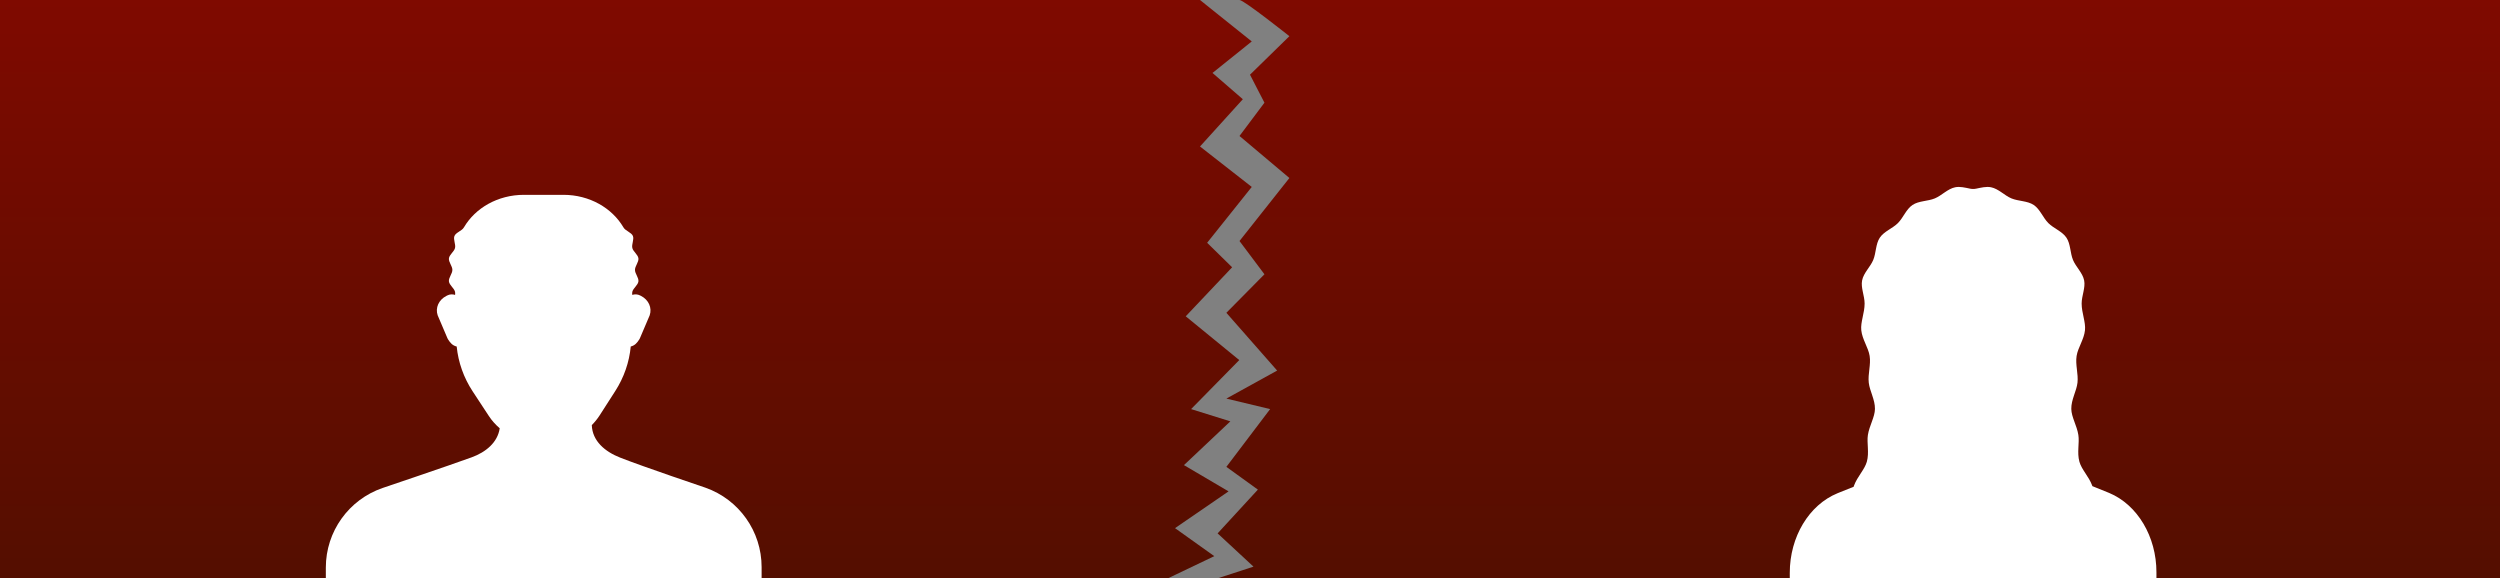 <?xml version="1.0" encoding="utf-8"?>
<!-- Generator: Adobe Illustrator 16.0.4, SVG Export Plug-In . SVG Version: 6.00 Build 0)  -->
<!DOCTYPE svg PUBLIC "-//W3C//DTD SVG 1.1//EN" "http://www.w3.org/Graphics/SVG/1.1/DTD/svg11.dtd">
<svg version="1.1" id="Layer_1" xmlns="http://www.w3.org/2000/svg" xmlns:xlink="http://www.w3.org/1999/xlink" x="0px" y="0px"
	 width="476px" height="110.115px" viewBox="0 0 476 110.115" enable-background="new 0 0 476 110.115" xml:space="preserve">
<rect x="0" y="0" width="476" height="110.115" fill="#808080" stroke="none"/>
<linearGradient id="SVGID_1_" gradientUnits="userSpaceOnUse" x1="119.167" y1="110.115" x2="119.167" y2="4.882812e-04">
	<stop  offset="0" style="stop-color:#540E00"/>
	<stop  offset="1" style="stop-color:#7F0A00"/>
</linearGradient>
<polygon fill="url(#SVGID_1_)" points="0,0 228.481,0 238.334,7.891 230.859,13.891 236.635,18.891 228.481,27.891 238.334,35.591 
	229.84,46.225 234.596,50.891 225.763,60.225 235.955,68.558 226.782,77.892 234.257,80.225 225.423,88.558 233.917,93.558 
	223.724,100.558 231.199,105.892 222.365,110.115 0,110.115 "/>
<linearGradient id="SVGID_2_" gradientUnits="userSpaceOnUse" x1="353.916" y1="110.115" x2="353.916" y2="4.882812e-04">
	<stop  offset="0" style="stop-color:#540E00"/>
	<stop  offset="1" style="stop-color:#7F0A00"/>
</linearGradient>
<path fill="url(#SVGID_2_)" d="M236,0c0.833,0,9.5,6.891,9.5,6.891l-7.5,7.333l2.75,5.333L236,25.891l9.5,8l-9.5,12l4.75,6.333
	l-7.25,7.333l9.667,11l-9.667,5.334l8.333,2l-8.333,11l6,4.333l-7.667,8.333l6.833,6.334l-6.833,2.224H476V0H236z"/>
<path fill="#FFFFFF" d="M134.315,92.856c0,0-11.766-3.967-16.251-5.731c-2.877-1.132-5.28-3.142-5.386-6.187
	c0.555-0.558,1.053-1.168,1.479-1.828l2.981-4.644c1.676-2.604,2.675-5.508,2.954-8.491c0.774-0.192,1.195-0.662,1.646-1.379
	c0.042-0.066,0.078-0.139,0.108-0.209l1.855-4.354c0.483-1.417-0.195-2.942-1.644-3.685l-0.185-0.094
	c-0.488-0.25-1.027-0.26-1.488-0.102c-0.027-0.211-0.033-0.414,0.013-0.604c0.169-0.688,1.073-1.253,1.159-1.971
	c0.084-0.703-0.658-1.465-0.658-2.19c0-0.726,0.742-1.488,0.658-2.19c-0.086-0.718-0.99-1.282-1.159-1.971
	c-0.172-0.7,0.366-1.619,0.114-2.284c-0.256-0.673-1.465-1.003-1.797-1.634c0-0.001-0.004-0.002-0.006-0.003
	c-2.154-3.689-6.459-6.207-11.421-6.207h-7.541c-4.963,0-9.27,2.518-11.422,6.207c-0.001,0.001-0.006,0.002-0.007,0.004
	c-0.332,0.631-1.541,0.961-1.796,1.634c-0.252,0.665,0.286,1.583,0.113,2.284c-0.169,0.689-1.073,1.253-1.159,1.971
	c-0.084,0.703,0.658,1.465,0.658,2.19s-0.743,1.488-0.658,2.19c0.086,0.718,0.99,1.282,1.159,1.971
	c0.046,0.188,0.04,0.395,0.013,0.604c-0.46-0.157-0.999-0.147-1.485,0.103l-0.187,0.095c-1.445,0.739-2.127,2.267-1.642,3.684
	l1.854,4.354c0.031,0.071,0.067,0.144,0.109,0.209c0.455,0.723,0.876,1.191,1.658,1.383c0.301,3.014,1.333,5.938,3.054,8.556
	l3.068,4.669c0.574,0.873,1.273,1.656,2.07,2.34c-0.396,2.695-2.628,4.542-5.346,5.532C85.6,88.61,72.85,92.91,72.85,92.91
	c-6.47,2.228-10.812,8.312-10.812,15.153v2.052h82.973v-2.146C145.01,101.176,140.724,95.119,134.315,92.856z"/>
<path fill="#FFFFFF" d="M353.013,92.438c-0.028,0.076-0.047,0.158-0.071,0.235c-1.805,0.729-3.07,1.235-3.07,1.235
	c-5.441,2.226-9.098,8.312-9.098,15.152v2.053h69.812v-2.146c0-6.795-3.606-12.852-8.999-15.111c0,0-1.332-0.533-3.203-1.297
	c-0.016-0.039-0.022-0.082-0.037-0.123c-0.632-1.709-2.009-3.023-2.425-4.519c-0.492-1.771,0.038-3.591-0.204-5.112
	c-0.287-1.808-1.318-3.386-1.342-4.945c-0.025-1.773,0.989-3.381,1.177-4.986c0.191-1.682-0.436-3.439-0.165-5.115
	c0.257-1.602,1.408-3.123,1.592-4.88c0.162-1.567-0.635-3.274-0.635-5.085c0-1.477,0.752-3.008,0.477-4.404
	c-0.285-1.438-1.571-2.565-2.12-3.889c-0.559-1.346-0.449-3.051-1.253-4.248c-0.807-1.206-2.427-1.756-3.447-2.779
	c-1.022-1.022-1.572-2.642-2.778-3.449c-1.196-0.801-2.901-0.694-4.248-1.252c-1.323-0.549-2.45-1.835-3.889-2.12
	c-0.903-0.179-1.864,0.069-2.83,0.267c-0.378,0.078-0.771,0.078-1.147,0c-0.966-0.198-1.926-0.446-2.83-0.267
	c-1.438,0.285-2.563,1.571-3.889,2.12c-1.347,0.559-3.052,0.451-4.248,1.252c-1.206,0.808-1.756,2.427-2.778,3.449
	c-1.021,1.023-2.643,1.573-3.449,2.779c-0.802,1.196-0.692,2.901-1.253,4.248c-0.549,1.323-1.835,2.45-2.117,3.889
	c-0.276,1.396,0.476,2.927,0.476,4.404c0,1.811-0.797,3.518-0.634,5.085c0.183,1.757,1.334,3.278,1.591,4.88
	c0.269,1.676-0.358,3.434-0.165,5.115c0.186,1.605,1.202,3.213,1.177,4.986c-0.021,1.562-1.055,3.14-1.342,4.945
	c-0.242,1.521,0.288,3.346-0.204,5.112C355.022,89.413,353.645,90.728,353.013,92.438z"/>
</svg>
